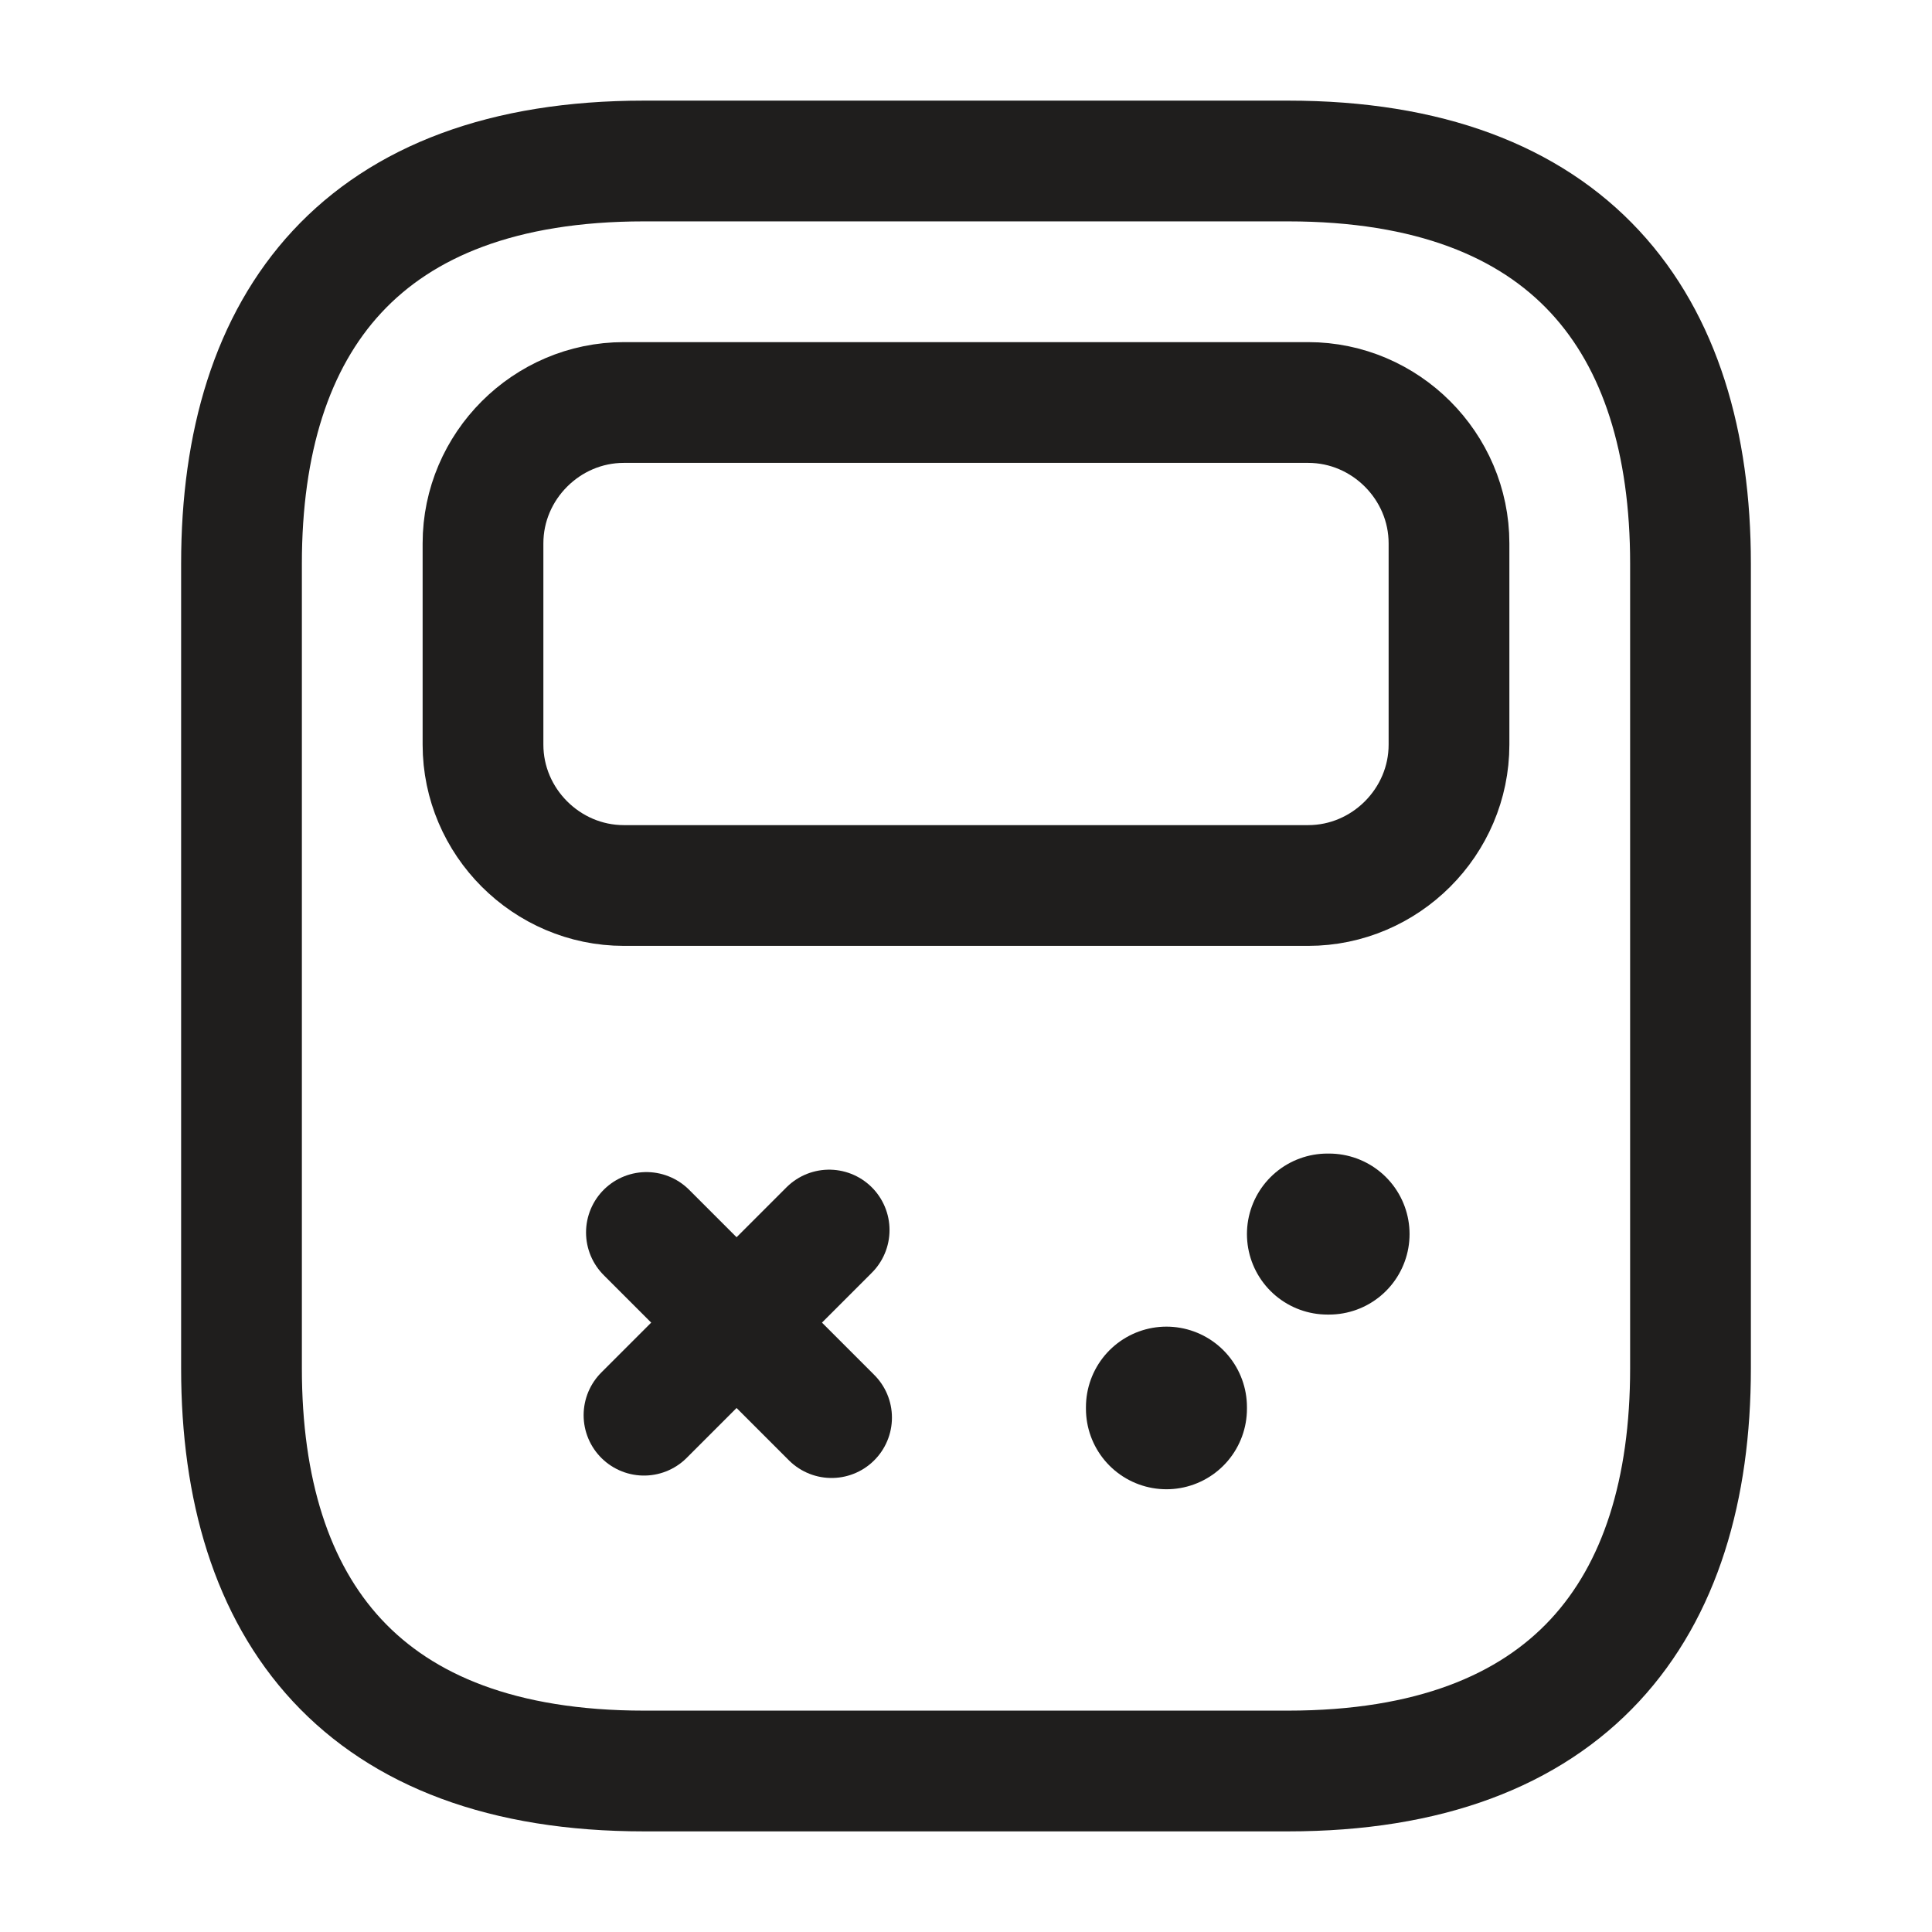 <svg width="24" height="24" viewBox="0 0 24 24" fill="none" xmlns="http://www.w3.org/2000/svg">
    <path d="M21 7V17C21 20 19.5 22 16 22H8C4.5 22 3 20 3 17V7C3 4 4.5 2 8 2H16C19.5 2 21 4 21 7Z" stroke="#1F1E1D" stroke-width="1.5" stroke-miterlimit="10" stroke-linecap="round" stroke-linejoin="round"/>
    <path d="M16.25 11H7.75C6.79 11 6 10.21 6 9.25V6.75C6 5.79 6.79 5 7.75 5H16.25C17.21 5 18 5.79 18 6.75V9.25C18 10.21 17.21 11 16.25 11Z" stroke="#1F1E1D" stroke-width="1.5" stroke-miterlimit="10" stroke-linecap="round" stroke-linejoin="round"/>
    <path d="M10.3 15.28L8 17.58" stroke="#1F1E1D" stroke-width="1.5" stroke-miterlimit="10" stroke-linecap="round" stroke-linejoin="round"/>
    <path d="M8.03 15.31L10.33 17.61" stroke="#1F1E1D" stroke-width="1.5" stroke-miterlimit="10" stroke-linecap="round" stroke-linejoin="round"/>
    <path d="M16.49 15.33H16.51" stroke="#1F1E1D" stroke-width="2" stroke-miterlimit="10" stroke-linecap="round" stroke-linejoin="round"/>
    <path d="M14.49 17.5V17.48" stroke="#1F1E1D" stroke-width="2" stroke-miterlimit="10" stroke-linecap="round" stroke-linejoin="round"/>
</svg>

